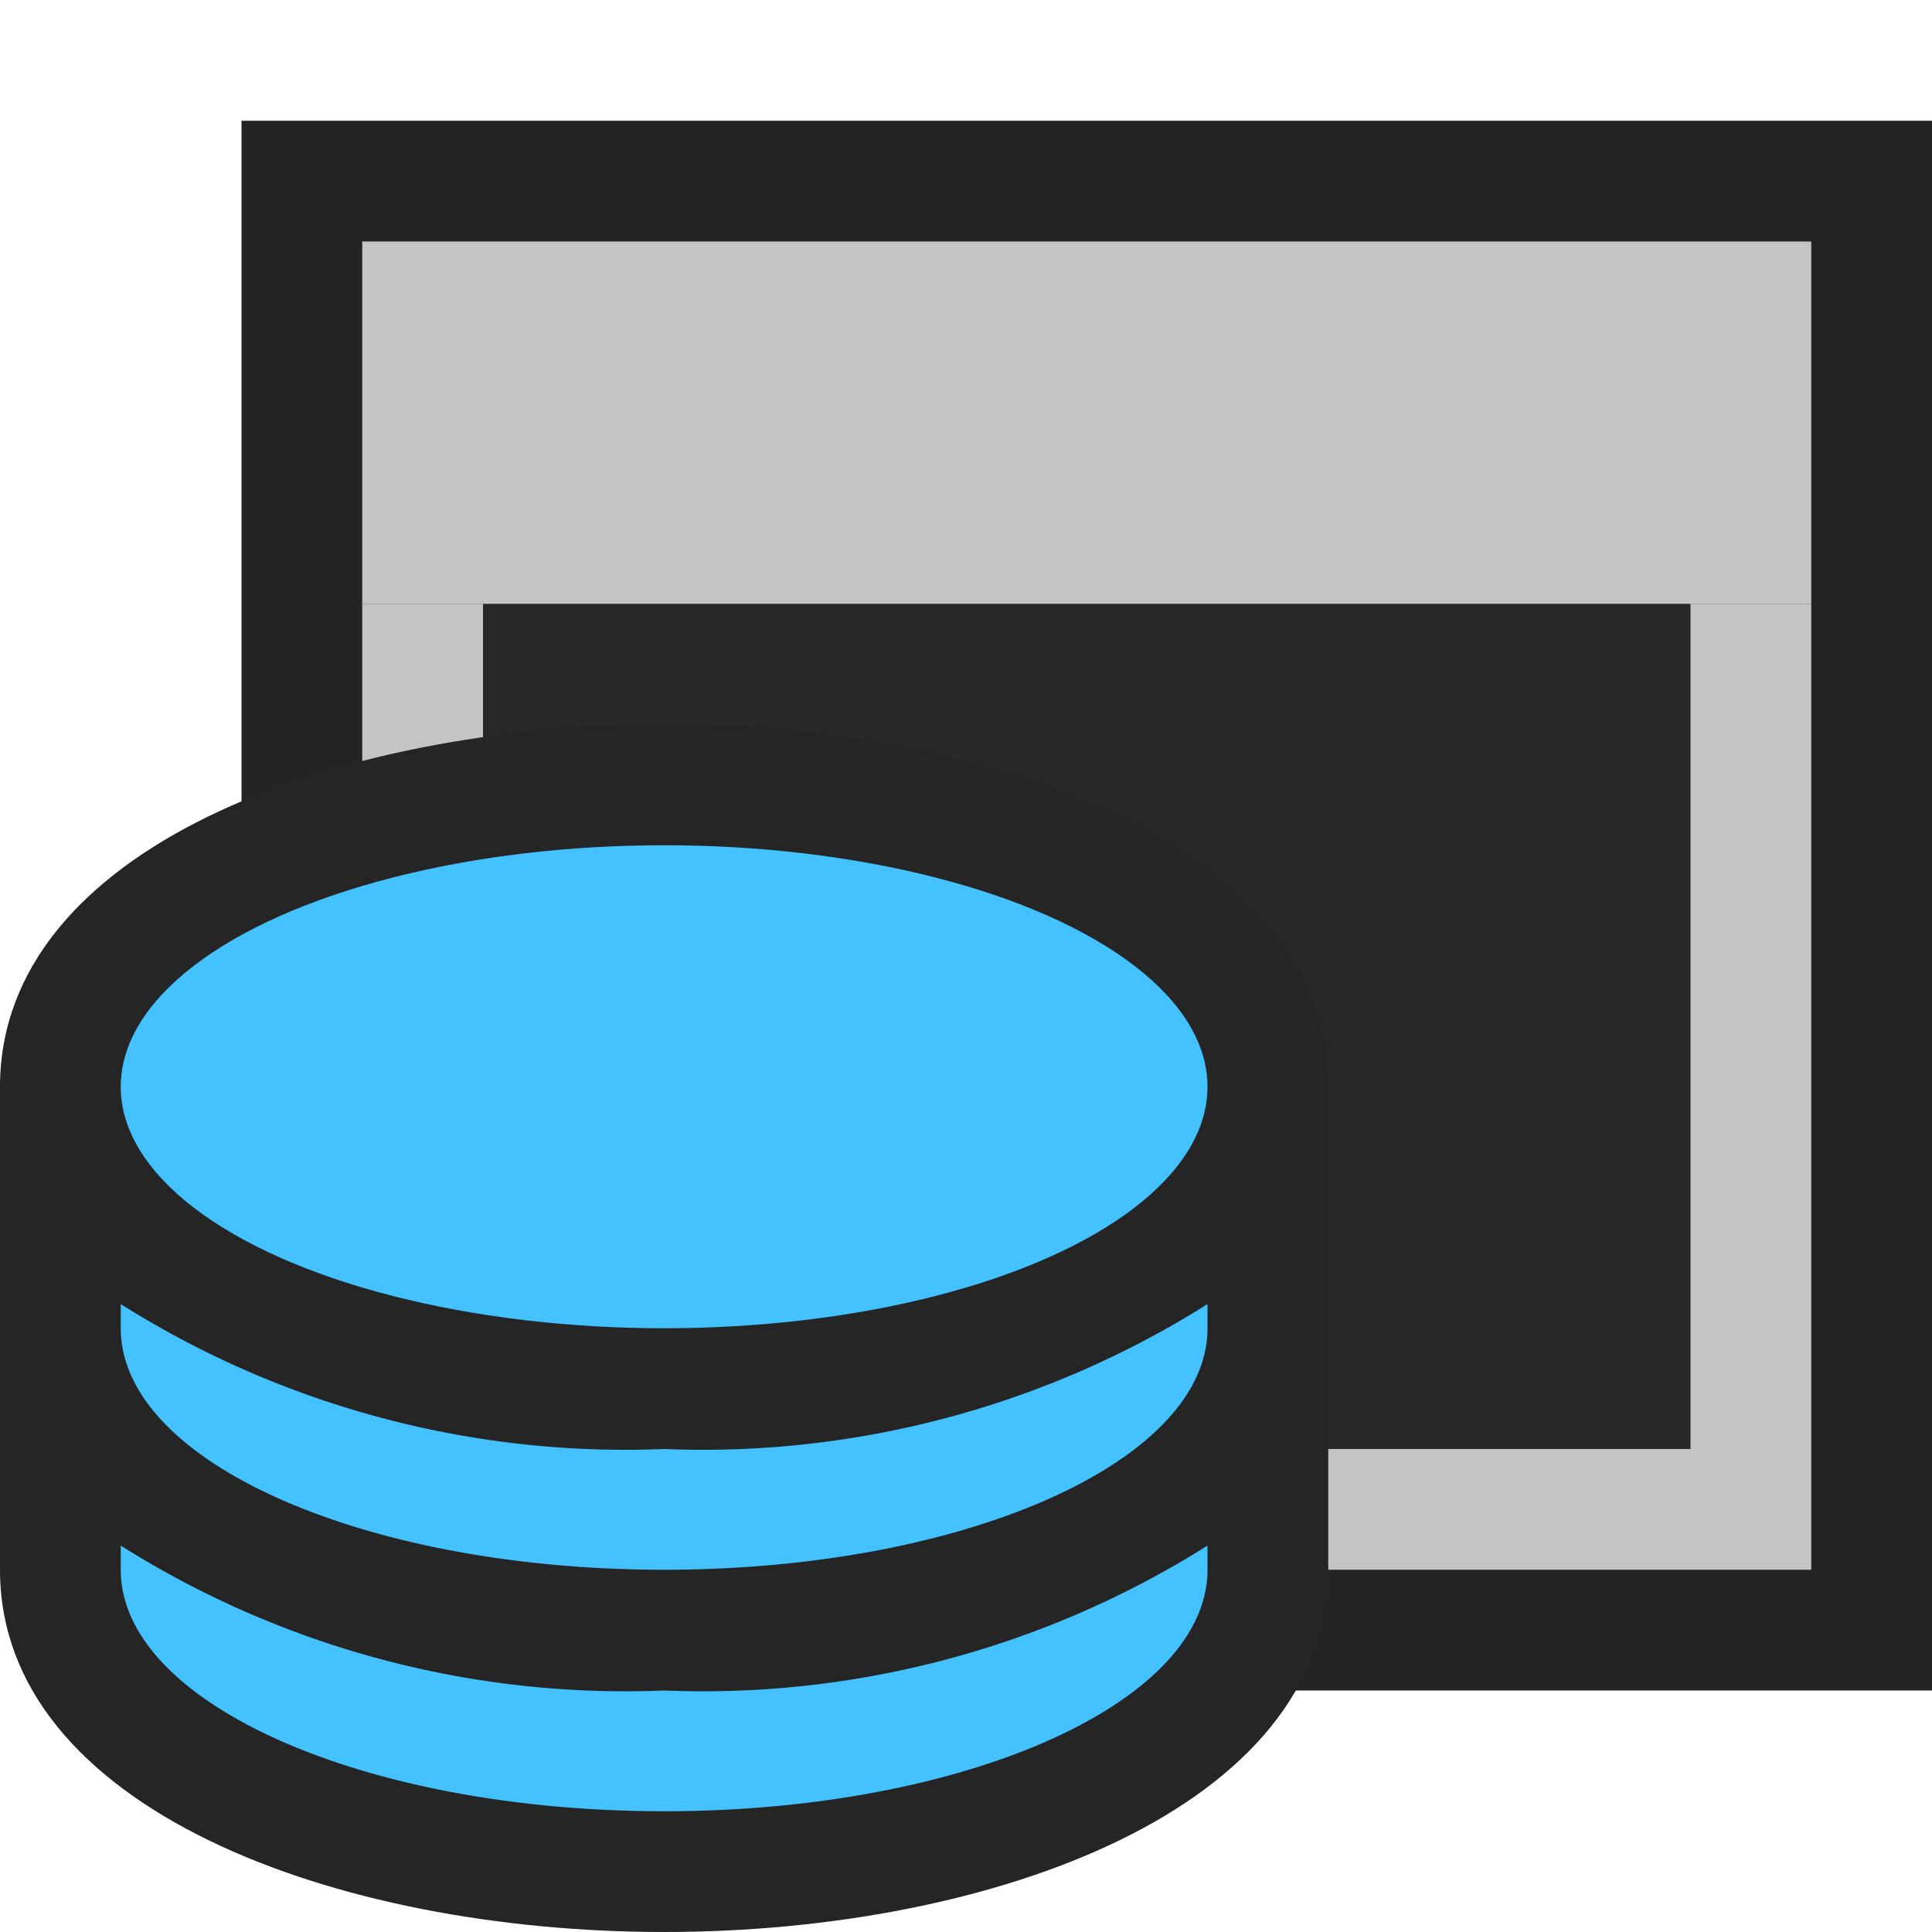 <svg xmlns="http://www.w3.org/2000/svg" width="16" height="16">
  <path d="M16,14H2V1H16Z" fill="#242424" fill-rule="evenodd"/>
  <path d="M3,13H15V5H3Z" fill="#c4c4c4" fill-rule="evenodd"/>
  <path d="M14,12H4V5H14Z" fill="#282828" fill-rule="evenodd"/>
  <path d="M15,5H3V2H15Z" fill="#c4c4c4" fill-rule="evenodd"/>
  <path d="M5.5,16C2.767,16,0,14.97,0,13V9C0,7.03,2.767,6,5.5,6S11,7.03,11,9v4C11,14.97,8.233,16,5.5,16Z" fill="#252525" fill-rule="evenodd"/>
  <ellipse cx="5.5" cy="9" rx="4.5" ry="2" fill="#43c2ff"/>
  <path d="M5.5,12A7.838,7.838,0,0,1,1,10.8V11c0,1.105,2.015,2,4.5,2s4.5-.895,4.5-2v-.2A7.838,7.838,0,0,1,5.5,12Z" fill="#43c2ff" fill-rule="evenodd"/>
  <path d="M5.5,14A7.838,7.838,0,0,1,1,12.8V13c0,1.105,2.015,2,4.5,2s4.5-.895,4.5-2v-.2A7.838,7.838,0,0,1,5.5,14Z" fill="#43c2ff" fill-rule="evenodd"/>
</svg>
